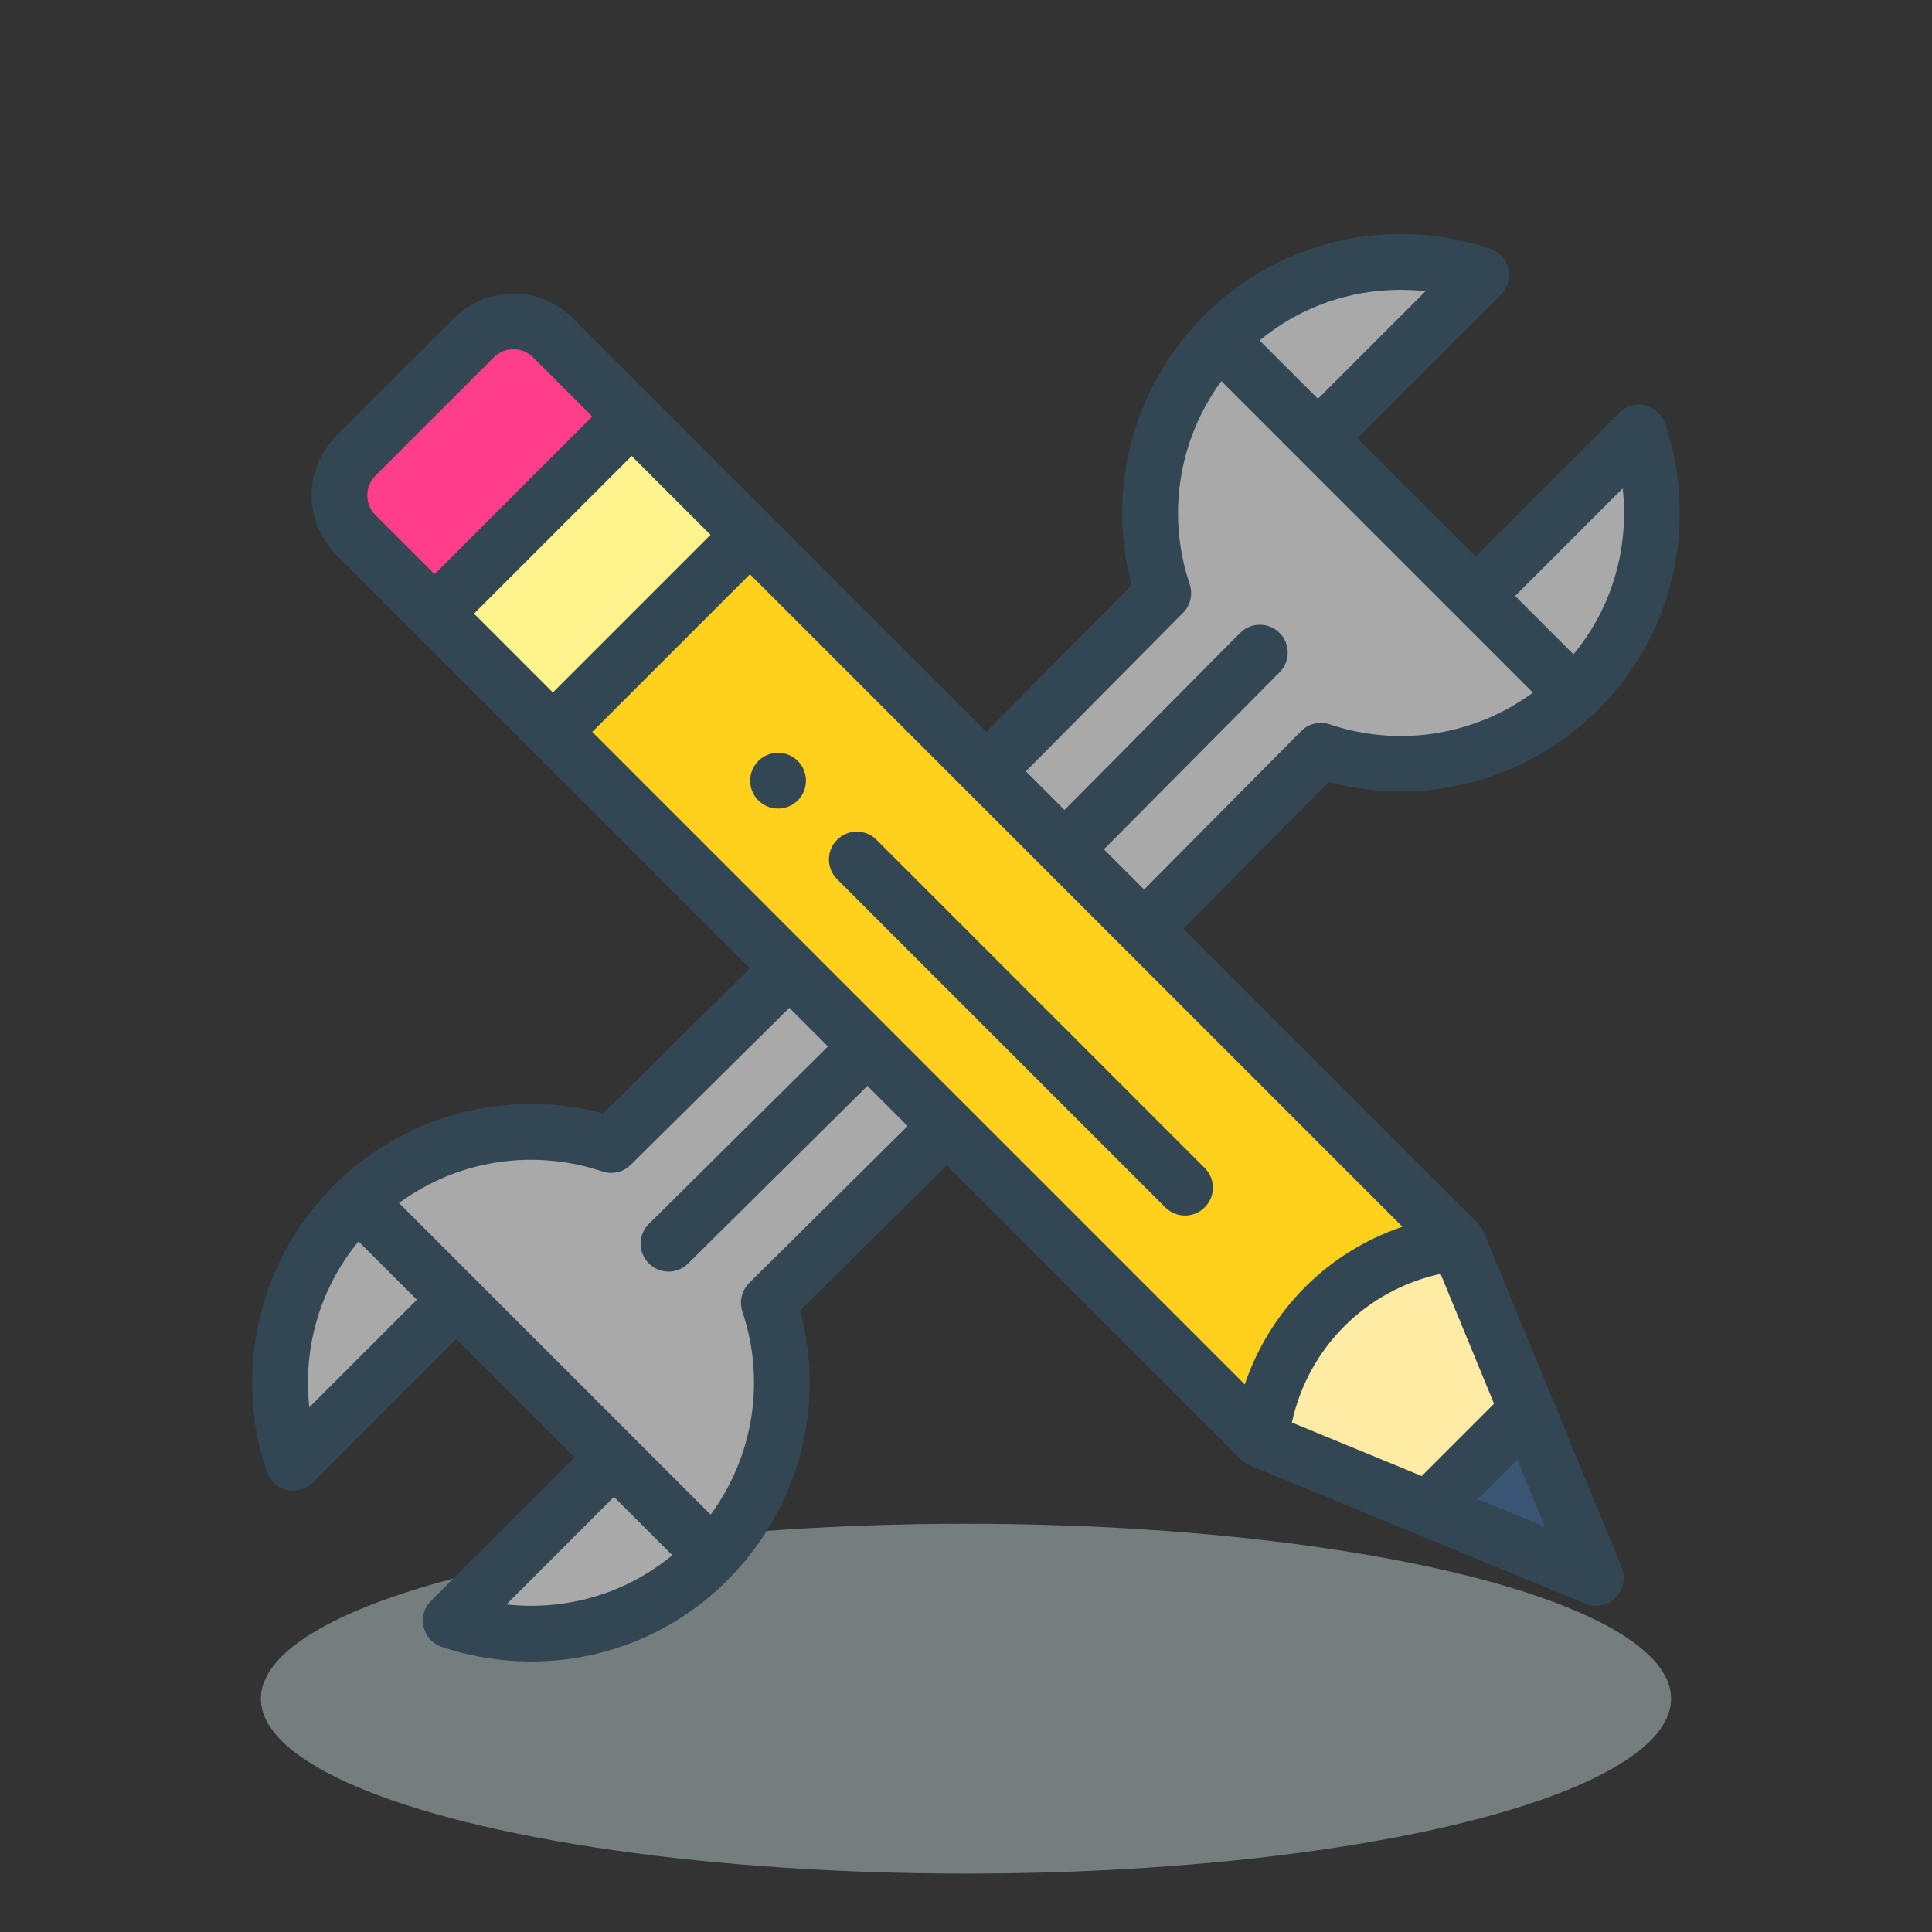 <?xml version="1.0" encoding="UTF-8" standalone="no"?>
<!-- Created with Inkscape (http://www.inkscape.org/) -->

<svg
   xmlns:dc="http://purl.org/dc/elements/1.1/"
   xmlns:cc="http://creativecommons.org/ns#"
   xmlns:rdf="http://www.w3.org/1999/02/22-rdf-syntax-ns#"
   xmlns:svg="http://www.w3.org/2000/svg"
   xmlns="http://www.w3.org/2000/svg"
   xmlns:sodipodi="http://sodipodi.sourceforge.net/DTD/sodipodi-0.dtd"
   xmlns:inkscape="http://www.inkscape.org/namespaces/inkscape"
   width="128"
   height="128"
   viewBox="0 0 33.867 33.867"
   version="1.1"
   id="svg8"
   inkscape:version="0.92.3 (2405546, 2018-03-11)"
   sodipodi:docname="tool_reference.svg">
  <rect x="0" y="0" width="33.867" height="33.867" fill="#333333" stroke="none"/>
  <defs
     id="defs2" />
  <sodipodi:namedview
     id="base"
     pagecolor="#ffffff"
     bordercolor="#666666"
     borderopacity="1.0"
     inkscape:pageopacity="0.0"
     inkscape:pageshadow="2"
     inkscape:zoom="3.0903072"
     inkscape:cx="70.452182"
     inkscape:cy="68.724277"
     inkscape:document-units="mm"
     inkscape:current-layer="layer1"
     showgrid="false"
     units="px"
     inkscape:window-width="1366"
     inkscape:window-height="713"
     inkscape:window-x="0"
     inkscape:window-y="27"
     inkscape:window-maximized="1"
     showguides="true"
     inkscape:guide-bbox="true"
     inkscape:lockguides="false" />
  <g
     inkscape:label="Capa 1"
     inkscape:groupmode="layer"
     id="layer1"
     transform="translate(0,-263.133)">
    <g
       id="g4631"
       transform="matrix(0.265,0,0,0.265,123.981,233.376)" />
    <g
       id="g4633"
       transform="matrix(0.265,0,0,0.265,123.981,233.376)" />
    <g
       id="g4635"
       transform="matrix(0.265,0,0,0.265,123.981,233.376)" />
    <g
       id="g4637"
       transform="matrix(0.265,0,0,0.265,123.981,233.376)" />
    <g
       id="g4639"
       transform="matrix(0.265,0,0,0.265,123.981,233.376)" />
    <g
       id="g4641"
       transform="matrix(0.265,0,0,0.265,123.981,233.376)" />
    <g
       id="g4643"
       transform="matrix(0.265,0,0,0.265,123.981,233.376)" />
    <g
       id="g4645"
       transform="matrix(0.265,0,0,0.265,123.981,233.376)" />
    <g
       id="g4647"
       transform="matrix(0.265,0,0,0.265,123.981,233.376)" />
    <g
       id="g4649"
       transform="matrix(0.265,0,0,0.265,123.981,233.376)" />
    <g
       id="g4651"
       transform="matrix(0.265,0,0,0.265,123.981,233.376)" />
    <g
       id="g4653"
       transform="matrix(0.265,0,0,0.265,123.981,233.376)" />
    <g
       id="g4655"
       transform="matrix(0.265,0,0,0.265,123.981,233.376)" />
    <g
       id="g4657"
       transform="matrix(0.265,0,0,0.265,123.981,233.376)" />
    <g
       id="g4659"
       transform="matrix(0.265,0,0,0.265,123.981,233.376)" />
    <g
       id="g5940"
       transform="matrix(0.265,0,0,0.265,52.331,255.677)" />
    <g
       id="g5942"
       transform="matrix(0.265,0,0,0.265,52.331,255.677)" />
    <g
       id="g5944"
       transform="matrix(0.265,0,0,0.265,52.331,255.677)" />
    <g
       id="g5946"
       transform="matrix(0.265,0,0,0.265,52.331,255.677)" />
    <g
       id="g5948"
       transform="matrix(0.265,0,0,0.265,52.331,255.677)" />
    <g
       id="g5950"
       transform="matrix(0.265,0,0,0.265,52.331,255.677)" />
    <g
       id="g5952"
       transform="matrix(0.265,0,0,0.265,52.331,255.677)" />
    <g
       id="g5954"
       transform="matrix(0.265,0,0,0.265,52.331,255.677)" />
    <g
       id="g5956"
       transform="matrix(0.265,0,0,0.265,52.331,255.677)" />
    <g
       id="g5958"
       transform="matrix(0.265,0,0,0.265,52.331,255.677)" />
    <g
       id="g5960"
       transform="matrix(0.265,0,0,0.265,52.331,255.677)" />
    <g
       id="g5962"
       transform="matrix(0.265,0,0,0.265,52.331,255.677)" />
    <g
       id="g5964"
       transform="matrix(0.265,0,0,0.265,52.331,255.677)" />
    <g
       id="g5966"
       transform="matrix(0.265,0,0,0.265,52.331,255.677)" />
    <g
       id="g5968"
       transform="matrix(0.265,0,0,0.265,52.331,255.677)" />
    <g
       id="g6342"
       transform="matrix(0.052,0,0,0.052,4.536,266.078)" />
    <g
       id="g6344"
       transform="matrix(0.052,0,0,0.052,4.536,266.078)" />
    <g
       id="g6346"
       transform="matrix(0.052,0,0,0.052,4.536,266.078)" />
    <g
       id="g6348"
       transform="matrix(0.052,0,0,0.052,4.536,266.078)" />
    <g
       id="g6350"
       transform="matrix(0.052,0,0,0.052,4.536,266.078)" />
    <g
       id="g6352"
       transform="matrix(0.052,0,0,0.052,4.536,266.078)" />
    <g
       id="g6354"
       transform="matrix(0.052,0,0,0.052,4.536,266.078)" />
    <g
       id="g6356"
       transform="matrix(0.052,0,0,0.052,4.536,266.078)" />
    <g
       id="g6358"
       transform="matrix(0.052,0,0,0.052,4.536,266.078)" />
    <g
       id="g6360"
       transform="matrix(0.052,0,0,0.052,4.536,266.078)" />
    <g
       id="g6362"
       transform="matrix(0.052,0,0,0.052,4.536,266.078)" />
    <g
       id="g6364"
       transform="matrix(0.052,0,0,0.052,4.536,266.078)" />
    <g
       id="g6366"
       transform="matrix(0.052,0,0,0.052,4.536,266.078)" />
    <g
       id="g6368"
       transform="matrix(0.052,0,0,0.052,4.536,266.078)" />
    <g
       id="g6370"
       transform="matrix(0.052,0,0,0.052,4.536,266.078)" />
    <g
       id="g7291"
       transform="matrix(0.047,0,0,0.047,4.712,267.752)" />
    <g
       id="g7293"
       transform="matrix(0.047,0,0,0.047,4.712,267.752)" />
    <g
       id="g7295"
       transform="matrix(0.047,0,0,0.047,4.712,267.752)" />
    <g
       id="g7297"
       transform="matrix(0.047,0,0,0.047,4.712,267.752)" />
    <g
       id="g7299"
       transform="matrix(0.047,0,0,0.047,4.712,267.752)" />
    <g
       id="g7301"
       transform="matrix(0.047,0,0,0.047,4.712,267.752)" />
    <g
       id="g7303"
       transform="matrix(0.047,0,0,0.047,4.712,267.752)" />
    <g
       id="g7305"
       transform="matrix(0.047,0,0,0.047,4.712,267.752)" />
    <g
       id="g7307"
       transform="matrix(0.047,0,0,0.047,4.712,267.752)" />
    <g
       id="g7309"
       transform="matrix(0.047,0,0,0.047,4.712,267.752)" />
    <g
       id="g7311"
       transform="matrix(0.047,0,0,0.047,4.712,267.752)" />
    <g
       id="g7313"
       transform="matrix(0.047,0,0,0.047,4.712,267.752)" />
    <g
       id="g7315"
       transform="matrix(0.047,0,0,0.047,4.712,267.752)" />
    <g
       id="g7317"
       transform="matrix(0.047,0,0,0.047,4.712,267.752)" />
    <g
       id="g7319"
       transform="matrix(0.047,0,0,0.047,4.712,267.752)" />
    <g
       id="g4631-3"
       transform="matrix(0.265,0,0,0.265,163.63,236.682)" />
    <g
       id="g4633-4"
       transform="matrix(0.265,0,0,0.265,163.63,236.682)" />
    <g
       id="g4635-2"
       transform="matrix(0.265,0,0,0.265,163.63,236.682)" />
    <g
       id="g4637-2"
       transform="matrix(0.265,0,0,0.265,163.63,236.682)" />
    <g
       id="g4639-4"
       transform="matrix(0.265,0,0,0.265,163.63,236.682)" />
    <g
       id="g4641-5"
       transform="matrix(0.265,0,0,0.265,163.63,236.682)" />
    <g
       id="g4643-1"
       transform="matrix(0.265,0,0,0.265,163.63,236.682)" />
    <g
       id="g4645-7"
       transform="matrix(0.265,0,0,0.265,163.63,236.682)" />
    <g
       id="g4647-5"
       transform="matrix(0.265,0,0,0.265,163.63,236.682)" />
    <g
       id="g4649-7"
       transform="matrix(0.265,0,0,0.265,163.63,236.682)" />
    <g
       id="g4651-1"
       transform="matrix(0.265,0,0,0.265,163.63,236.682)" />
    <g
       id="g4653-6"
       transform="matrix(0.265,0,0,0.265,163.63,236.682)" />
    <g
       id="g4655-9"
       transform="matrix(0.265,0,0,0.265,163.63,236.682)" />
    <g
       id="g4657-8"
       transform="matrix(0.265,0,0,0.265,163.63,236.682)" />
    <g
       id="g4659-1"
       transform="matrix(0.265,0,0,0.265,163.63,236.682)" />
    <g
       id="g5940-3"
       transform="matrix(0.265,0,0,0.265,91.981,258.983)" />
    <g
       id="g5942-3"
       transform="matrix(0.265,0,0,0.265,91.981,258.983)" />
    <g
       id="g5944-3"
       transform="matrix(0.265,0,0,0.265,91.981,258.983)" />
    <g
       id="g5946-7"
       transform="matrix(0.265,0,0,0.265,91.981,258.983)" />
    <g
       id="g5948-9"
       transform="matrix(0.265,0,0,0.265,91.981,258.983)" />
    <g
       id="g5950-8"
       transform="matrix(0.265,0,0,0.265,91.981,258.983)" />
    <g
       id="g5952-6"
       transform="matrix(0.265,0,0,0.265,91.981,258.983)" />
    <g
       id="g5954-7"
       transform="matrix(0.265,0,0,0.265,91.981,258.983)" />
    <g
       id="g5956-0"
       transform="matrix(0.265,0,0,0.265,91.981,258.983)" />
    <g
       id="g5958-4"
       transform="matrix(0.265,0,0,0.265,91.981,258.983)" />
    <g
       id="g5960-8"
       transform="matrix(0.265,0,0,0.265,91.981,258.983)" />
    <g
       id="g5962-4"
       transform="matrix(0.265,0,0,0.265,91.981,258.983)" />
    <g
       id="g5964-8"
       transform="matrix(0.265,0,0,0.265,91.981,258.983)" />
    <g
       id="g5966-1"
       transform="matrix(0.265,0,0,0.265,91.981,258.983)" />
    <g
       id="g5968-6"
       transform="matrix(0.265,0,0,0.265,91.981,258.983)" />
    <g
       id="g9107"
       transform="matrix(0.051,0,0,0.051,3.871,266.007)" />
    <g
       id="g9109"
       transform="matrix(0.051,0,0,0.051,3.871,266.007)" />
    <g
       id="g9111"
       transform="matrix(0.051,0,0,0.051,3.871,266.007)" />
    <g
       id="g9113"
       transform="matrix(0.051,0,0,0.051,3.871,266.007)" />
    <g
       id="g9115"
       transform="matrix(0.051,0,0,0.051,3.871,266.007)" />
    <g
       id="g9117"
       transform="matrix(0.051,0,0,0.051,3.871,266.007)" />
    <g
       id="g9119"
       transform="matrix(0.051,0,0,0.051,3.871,266.007)" />
    <g
       id="g9121"
       transform="matrix(0.051,0,0,0.051,3.871,266.007)" />
    <g
       id="g9123"
       transform="matrix(0.051,0,0,0.051,3.871,266.007)" />
    <g
       id="g9125"
       transform="matrix(0.051,0,0,0.051,3.871,266.007)" />
    <g
       id="g9127"
       transform="matrix(0.051,0,0,0.051,3.871,266.007)" />
    <g
       id="g9129"
       transform="matrix(0.051,0,0,0.051,3.871,266.007)" />
    <g
       id="g9131"
       transform="matrix(0.051,0,0,0.051,3.871,266.007)" />
    <g
       id="g9133"
       transform="matrix(0.051,0,0,0.051,3.871,266.007)" />
    <g
       id="g9135"
       transform="matrix(0.051,0,0,0.051,3.871,266.007)" />
    <g
       id="g11022"
       transform="matrix(0.047,0,0,0.047,4.778,268.129)" />
    <g
       id="g11024"
       transform="matrix(0.047,0,0,0.047,4.778,268.129)" />
    <g
       id="g11026"
       transform="matrix(0.047,0,0,0.047,4.778,268.129)" />
    <g
       id="g11028"
       transform="matrix(0.047,0,0,0.047,4.778,268.129)" />
    <g
       id="g11030"
       transform="matrix(0.047,0,0,0.047,4.778,268.129)" />
    <g
       id="g11032"
       transform="matrix(0.047,0,0,0.047,4.778,268.129)" />
    <g
       id="g11034"
       transform="matrix(0.047,0,0,0.047,4.778,268.129)" />
    <g
       id="g11036"
       transform="matrix(0.047,0,0,0.047,4.778,268.129)" />
    <g
       id="g11038"
       transform="matrix(0.047,0,0,0.047,4.778,268.129)" />
    <g
       id="g11040"
       transform="matrix(0.047,0,0,0.047,4.778,268.129)" />
    <g
       id="g11042"
       transform="matrix(0.047,0,0,0.047,4.778,268.129)" />
    <g
       id="g11044"
       transform="matrix(0.047,0,0,0.047,4.778,268.129)" />
    <g
       id="g11046"
       transform="matrix(0.047,0,0,0.047,4.778,268.129)" />
    <g
       id="g11048"
       transform="matrix(0.047,0,0,0.047,4.778,268.129)" />
    <g
       id="g11050"
       transform="matrix(0.047,0,0,0.047,4.778,268.129)" />
    <g
       id="g11278"
       transform="matrix(0.265,0,0,0.265,-194.054,194.426)" />
    <g
       id="g11280"
       transform="matrix(0.265,0,0,0.265,-194.054,194.426)" />
    <g
       id="g11282"
       transform="matrix(0.265,0,0,0.265,-194.054,194.426)" />
    <g
       id="g11284"
       transform="matrix(0.265,0,0,0.265,-194.054,194.426)" />
    <g
       id="g11286"
       transform="matrix(0.265,0,0,0.265,-194.054,194.426)" />
    <g
       id="g11288"
       transform="matrix(0.265,0,0,0.265,-194.054,194.426)" />
    <g
       id="g11290"
       transform="matrix(0.265,0,0,0.265,-194.054,194.426)" />
    <g
       id="g11292"
       transform="matrix(0.265,0,0,0.265,-194.054,194.426)" />
    <g
       id="g11294"
       transform="matrix(0.265,0,0,0.265,-194.054,194.426)" />
    <g
       id="g11296"
       transform="matrix(0.265,0,0,0.265,-194.054,194.426)" />
    <g
       id="g11298"
       transform="matrix(0.265,0,0,0.265,-194.054,194.426)" />
    <g
       id="g11300"
       transform="matrix(0.265,0,0,0.265,-194.054,194.426)" />
    <g
       id="g11302"
       transform="matrix(0.265,0,0,0.265,-194.054,194.426)" />
    <g
       id="g11304"
       transform="matrix(0.265,0,0,0.265,-194.054,194.426)" />
    <g
       id="g11306"
       transform="matrix(0.265,0,0,0.265,-194.054,194.426)" />
    <g
       id="g529"
       transform="matrix(0.051,0,0,0.051,4.008,266.427)" />
    <g
       id="g531"
       transform="matrix(0.051,0,0,0.051,4.008,266.427)" />
    <g
       id="g533"
       transform="matrix(0.051,0,0,0.051,4.008,266.427)" />
    <g
       id="g535"
       transform="matrix(0.051,0,0,0.051,4.008,266.427)" />
    <g
       id="g537"
       transform="matrix(0.051,0,0,0.051,4.008,266.427)" />
    <g
       id="g539"
       transform="matrix(0.051,0,0,0.051,4.008,266.427)" />
    <g
       id="g541"
       transform="matrix(0.051,0,0,0.051,4.008,266.427)" />
    <g
       id="g543"
       transform="matrix(0.051,0,0,0.051,4.008,266.427)" />
    <g
       id="g545"
       transform="matrix(0.051,0,0,0.051,4.008,266.427)" />
    <g
       id="g547"
       transform="matrix(0.051,0,0,0.051,4.008,266.427)" />
    <g
       id="g549"
       transform="matrix(0.051,0,0,0.051,4.008,266.427)" />
    <g
       id="g551"
       transform="matrix(0.051,0,0,0.051,4.008,266.427)" />
    <g
       id="g553"
       transform="matrix(0.051,0,0,0.051,4.008,266.427)" />
    <g
       id="g555"
       transform="matrix(0.051,0,0,0.051,4.008,266.427)" />
    <g
       id="g557"
       transform="matrix(0.051,0,0,0.051,4.008,266.427)" />
    <g
       id="g2091"
       transform="matrix(0.053,0,0,0.053,-31.616,265.768)" />
    <g
       id="g2093"
       transform="matrix(0.053,0,0,0.053,-31.616,265.768)" />
    <g
       id="g2095"
       transform="matrix(0.053,0,0,0.053,-31.616,265.768)" />
    <g
       id="g2097"
       transform="matrix(0.053,0,0,0.053,-31.616,265.768)" />
    <g
       id="g2099"
       transform="matrix(0.053,0,0,0.053,-31.616,265.768)" />
    <g
       id="g2101"
       transform="matrix(0.053,0,0,0.053,-31.616,265.768)" />
    <g
       id="g2103"
       transform="matrix(0.053,0,0,0.053,-31.616,265.768)" />
    <g
       id="g2105"
       transform="matrix(0.053,0,0,0.053,-31.616,265.768)" />
    <g
       id="g2107"
       transform="matrix(0.053,0,0,0.053,-31.616,265.768)" />
    <g
       id="g2109"
       transform="matrix(0.053,0,0,0.053,-31.616,265.768)" />
    <g
       id="g2111"
       transform="matrix(0.053,0,0,0.053,-31.616,265.768)" />
    <g
       id="g2113"
       transform="matrix(0.053,0,0,0.053,-31.616,265.768)" />
    <g
       id="g2115"
       transform="matrix(0.053,0,0,0.053,-31.616,265.768)" />
    <g
       id="g2117"
       transform="matrix(0.053,0,0,0.053,-31.616,265.768)" />
    <g
       id="g2119"
       transform="matrix(0.053,0,0,0.053,-31.616,265.768)" />
    <g
       id="g2500"
       transform="matrix(0.053,0,0,0.053,-26.445,264.881)" />
    <g
       id="g2502"
       transform="matrix(0.053,0,0,0.053,-26.445,264.881)" />
    <g
       id="g2504"
       transform="matrix(0.053,0,0,0.053,-26.445,264.881)" />
    <g
       id="g2506"
       transform="matrix(0.053,0,0,0.053,-26.445,264.881)" />
    <g
       id="g2508"
       transform="matrix(0.053,0,0,0.053,-26.445,264.881)" />
    <g
       id="g2510"
       transform="matrix(0.053,0,0,0.053,-26.445,264.881)" />
    <g
       id="g2512"
       transform="matrix(0.053,0,0,0.053,-26.445,264.881)" />
    <g
       id="g2514"
       transform="matrix(0.053,0,0,0.053,-26.445,264.881)" />
    <g
       id="g2516"
       transform="matrix(0.053,0,0,0.053,-26.445,264.881)" />
    <g
       id="g2518"
       transform="matrix(0.053,0,0,0.053,-26.445,264.881)" />
    <g
       id="g2520"
       transform="matrix(0.053,0,0,0.053,-26.445,264.881)" />
    <g
       id="g2522"
       transform="matrix(0.053,0,0,0.053,-26.445,264.881)" />
    <g
       id="g2524"
       transform="matrix(0.053,0,0,0.053,-26.445,264.881)" />
    <g
       id="g2526"
       transform="matrix(0.053,0,0,0.053,-26.445,264.881)" />
    <g
       id="g2528"
       transform="matrix(0.053,0,0,0.053,-26.445,264.881)" />
    <g
       id="g2927"
       transform="matrix(0.047,0,0,0.047,5.033,267.598)" />
    <g
       id="g2929"
       transform="matrix(0.047,0,0,0.047,5.033,267.598)" />
    <g
       id="g2931"
       transform="matrix(0.047,0,0,0.047,5.033,267.598)" />
    <g
       id="g2933"
       transform="matrix(0.047,0,0,0.047,5.033,267.598)" />
    <g
       id="g2935"
       transform="matrix(0.047,0,0,0.047,5.033,267.598)" />
    <g
       id="g2937"
       transform="matrix(0.047,0,0,0.047,5.033,267.598)" />
    <g
       id="g2939"
       transform="matrix(0.047,0,0,0.047,5.033,267.598)" />
    <g
       id="g2941"
       transform="matrix(0.047,0,0,0.047,5.033,267.598)" />
    <g
       id="g2943"
       transform="matrix(0.047,0,0,0.047,5.033,267.598)" />
    <g
       id="g2945"
       transform="matrix(0.047,0,0,0.047,5.033,267.598)" />
    <g
       id="g2947"
       transform="matrix(0.047,0,0,0.047,5.033,267.598)" />
    <g
       id="g2949"
       transform="matrix(0.047,0,0,0.047,5.033,267.598)" />
    <g
       id="g2951"
       transform="matrix(0.047,0,0,0.047,5.033,267.598)" />
    <g
       id="g2953"
       transform="matrix(0.047,0,0,0.047,5.033,267.598)" />
    <g
       id="g2955"
       transform="matrix(0.047,0,0,0.047,5.033,267.598)" />
    <g
       id="g7445"
       inkscape:export-filename="/var/www/chamilo2/public/img/icons/64/tool_reference.png"
       inkscape:export-xdpi="48.000004"
       inkscape:export-ydpi="48.000004">
      <ellipse
         id="ellipse1076"
         ry="3.066"
         rx="12.36"
         cy="292.91"
         cx="16.933"
         style="opacity:0.5;fill:#b8cbcd;stroke-width:0.065;enable-background:new" />
      <rect
         ry="0"
         y="263.133"
         x="0"
         height="33.867"
         width="33.867"
         id="rect1218"
         style="opacity:0;fill:#ff5555;fill-opacity:1;stroke:none;stroke-width:0.295;stroke-linecap:round;stroke-miterlimit:4;stroke-dasharray:none;stroke-dashoffset:0;stroke-opacity:1" />
      <path
         id="path3238"
         d="m 26.404,287.857 1.209,2.937 -2.937,-1.209 z m 0,0"
         inkscape:connector-curvature="0"
         style="fill:#3a5576;stroke-width:0.049" />
      <path
         id="path3240"
         d="m 25.195,284.919 1.209,2.937 -1.727,1.727 -2.937,-1.209 c 0.202,-1.818 1.637,-3.253 3.455,-3.455 z m 0,0"
         inkscape:connector-curvature="0"
         style="fill:#feeca5;stroke-width:0.049;fill-opacity:1" />
      <path
         id="path3242"
         d="m 28.365,270.72 -2.86,2.86 -2.764,-2.764 2.86,-2.86 c -0.441,-0.149 -0.913,-0.229 -1.404,-0.229 -1.279,0 -2.394,0.533 -3.182,1.363 -1.071,1.128 -1.537,2.805 -0.986,4.439 l -3.098,3.125 v 3.9e-4 l 2.764,2.764 3.098,-3.126 c 1.633,0.55 3.31,0.085 4.439,-0.987 0.831,-0.787 1.364,-1.903 1.364,-3.182 0,-0.491 -0.081,-0.963 -0.229,-1.404 z m 0,0"
         inkscape:connector-curvature="0"
         style="fill:#a9a9a9;stroke-width:0.049;fill-opacity:1" />
      <path
         id="path3244"
         d="M 12.785,272.509 9.33,275.964 c 6.861,6.861 12.41,12.41 12.41,12.41 0.202,-1.818 1.637,-3.253 3.455,-3.455 -3.11,-3.11 -10.406,-10.406 -12.41,-12.41 z m 0,0"
         inkscape:connector-curvature="0"
         style="fill:#ffd11d;stroke-width:0.049;fill-opacity:1" />
      <path
         id="path3246"
         d="m 7.257,273.891 3.455,-3.455 2.073,2.073 -3.455,3.455 z m 0,0"
         inkscape:connector-curvature="0"
         style="fill:#fff38d;stroke-width:0.049;fill-opacity:1" />
      <path
         id="path3248"
         d="m 10.712,270.436 -3.455,3.455 -1.382,-1.382 c -0.382,-0.382 -0.382,-1.001 0,-1.382 0.251,-0.251 1.82,-1.82 2.073,-2.073 0.382,-0.382 1.001,-0.382 1.382,0 z m 0,0"
         inkscape:connector-curvature="0"
         style="fill:#ff3d89;stroke-width:0.049;fill-opacity:1" />
      <path
         id="path3250"
         d="m 16.239,282.873 -1.396,-1.396 -1.367,-1.368 -3.126,3.095 c -1.523,-0.513 -3.238,-0.161 -4.44,0.986 -0.839,0.801 -1.362,1.931 -1.362,3.182 0,0.491 0.081,0.964 0.229,1.404 l 2.86,-2.86 2.764,2.764 -2.86,2.86 c 0.441,0.149 0.914,0.229 1.405,0.229 1.277,0 2.393,-0.533 3.181,-1.363 1.071,-1.127 1.538,-2.803 0.987,-4.439 z m 0,0"
         inkscape:connector-curvature="0"
         style="fill:#a9a9a9;stroke-width:0.049;fill-opacity:1" />
      <path
         style="stroke-width:0.049;fill:#324654;fill-opacity:1"
         id="path3252"
         d="m 13.639,277.307 c 0.27,0 0.489,-0.219 0.489,-0.489 0,-0.27 -0.219,-0.489 -0.489,-0.489 -0.27,0 -0.489,0.219 -0.489,0.489 0,0.27 0.219,0.489 0.489,0.489 z m 0,0"
         inkscape:connector-curvature="0" />
      <path
         style="fill:#324654;fill-opacity:1;stroke-width:0.049"
         id="path3254"
         d="m 28.382,270.374 -2.515,2.514 -2.073,-2.073 2.514,-2.515 c 0.255,-0.255 0.155,-0.693 -0.19,-0.809 -1.718,-0.578 -3.727,-0.183 -5.096,1.261 -1.184,1.247 -1.625,3 -1.184,4.638 l -2.548,2.57 c -0.316,-0.316 -6.562,-6.562 -7.253,-7.253 -0.572,-0.571 -1.502,-0.571 -2.073,0 l -2.073,2.073 c -0.571,0.572 -0.571,1.502 0,2.073 0.693,0.693 6.941,6.941 7.253,7.253 l -2.57,2.545 c -1.594,-0.427 -3.364,-0.034 -4.64,1.184 -0.002,0.002 -0.005,0.005 -0.007,0.007 -1.907e-4,1.9e-4 -3.813e-4,3.9e-4 -5.729e-4,3.9e-4 -1.906e-4,2e-4 -1.906e-4,3.9e-4 -3.813e-4,3.9e-4 -1.426,1.368 -1.831,3.366 -1.25,5.088 0.116,0.346 0.554,0.444 0.808,0.19 l 2.514,-2.514 2.073,2.073 -2.515,2.514 c -0.256,0.255 -0.155,0.693 0.189,0.809 1.718,0.578 3.727,0.183 5.096,-1.261 1.184,-1.246 1.625,-2.997 1.186,-4.635 l 2.571,-2.546 5.157,5.157 c 0.004,0.004 0.009,0.008 0.013,0.012 0.006,0.006 0.013,0.013 0.02,0.018 0.005,0.004 0.01,0.008 0.015,0.011 0.008,0.006 0.016,0.012 0.024,0.018 0.005,0.003 0.009,0.006 0.014,0.009 0.009,0.006 0.018,0.011 0.027,0.016 0.005,0.003 0.01,0.005 0.015,0.007 0.009,0.005 0.019,0.009 0.028,0.013 0.001,3.9e-4 0.003,10e-4 0.004,0.002 0.662,0.272 5.222,2.15 5.874,2.419 0.183,0.075 0.392,0.033 0.532,-0.106 0.139,-0.139 0.181,-0.349 0.106,-0.532 l -1.208,-2.934 c -1.95e-4,-3.9e-4 -1.95e-4,-7.6e-4 -3.91e-4,-10e-4 l -1.21,-2.939 c -3.91e-4,-0.001 -0.001,-0.002 -0.002,-0.003 -0.004,-0.01 -0.009,-0.019 -0.014,-0.029 -0.003,-0.005 -0.005,-0.01 -0.007,-0.015 -0.005,-0.009 -0.011,-0.018 -0.016,-0.027 -0.003,-0.005 -0.006,-0.009 -0.009,-0.014 -0.006,-0.009 -0.012,-0.017 -0.018,-0.025 -0.003,-0.005 -0.007,-0.009 -0.011,-0.014 -0.006,-0.008 -0.013,-0.015 -0.02,-0.022 -0.003,-0.004 -0.006,-0.008 -0.01,-0.011 l -5.157,-5.157 2.549,-2.572 c 1.638,0.439 3.389,-0.002 4.634,-1.185 1.438,-1.363 1.843,-3.37 1.262,-5.096 -0.115,-0.342 -0.552,-0.447 -0.809,-0.19 z m -3.393,-2.136 -1.886,1.886 -1.023,-1.023 c 0.827,-0.685 1.874,-0.977 2.909,-0.863 z m -0.405,16.399 c -0.639,0.216 -1.226,0.577 -1.706,1.057 -0.481,0.481 -0.842,1.068 -1.058,1.707 l -11.438,-11.438 2.764,-2.764 z m 1.606,3.103 -1.267,1.267 -2.277,-0.938 c 0.285,-1.309 1.297,-2.321 2.606,-2.606 z m -17.881,-13.85 2.764,-2.764 1.382,1.382 -2.764,2.764 z m -1.727,-2.419 2.073,-2.073 c 0.191,-0.191 0.501,-0.191 0.691,0 l 1.036,1.036 -2.764,2.764 -1.036,-1.036 c -0.191,-0.191 -0.191,-0.501 0,-0.691 z M 5.422,287.803 c -0.113,-1.034 0.179,-2.079 0.863,-2.909 l 1.023,1.023 z m 3.455,3.455 1.886,-1.886 1.023,1.023 c -0.828,0.685 -1.875,0.976 -2.909,0.863 z m 4.136,-5.134 c 0.41,1.216 0.194,2.538 -0.556,3.56 l -1.348,-1.348 c 0,0 -1.96e-4,-1.9e-4 -1.96e-4,-1.9e-4 0,0 -1.95e-4,0 -1.95e-4,-2e-4 l -4.114,-4.114 c 1.058,-0.778 2.396,-0.947 3.562,-0.554 0.175,0.059 0.368,0.014 0.5,-0.116 l 2.78,-2.752 0.677,0.677 -3.139,3.111 c -0.192,0.19 -0.193,0.499 -0.003,0.691 0.189,0.191 0.499,0.194 0.691,0.003 l 3.143,-3.114 0.705,0.705 -2.777,2.749 c -0.133,0.131 -0.179,0.327 -0.119,0.503 z m 12.891,3.287 0.691,-0.691 0.484,1.174 z m -2.593,-13.581 c -0.177,-0.059 -0.372,-0.013 -0.503,0.119 l -2.752,2.777 -0.705,-0.705 3.08,-3.104 c 0.19,-0.192 0.189,-0.501 -0.003,-0.691 -0.192,-0.19 -0.501,-0.189 -0.691,0.003 l -3.077,3.102 -0.677,-0.677 2.756,-2.78 c 0.13,-0.131 0.175,-0.325 0.116,-0.5 -0.41,-1.216 -0.194,-2.538 0.555,-3.56 0.744,0.744 4.957,4.957 5.461,5.461 -1.022,0.75 -2.344,0.965 -3.56,0.556 z m 4.271,-1.227 -1.023,-1.023 1.886,-1.886 c 0.113,1.034 -0.177,2.081 -0.863,2.909 z m 0,0"
         inkscape:connector-curvature="0" />
      <path
         style="stroke-width:0.049;fill:#324654;fill-opacity:1"
         id="path3256"
         d="m 20.427,284.298 c 0.191,0.191 0.5,0.191 0.691,0 0.191,-0.191 0.191,-0.5 0,-0.691 l -5.753,-5.753 c -0.191,-0.191 -0.5,-0.191 -0.691,0 -0.191,0.191 -0.191,0.5 0,0.691 z m 0,0"
         inkscape:connector-curvature="0" />
    </g>
  </g>
</svg>
